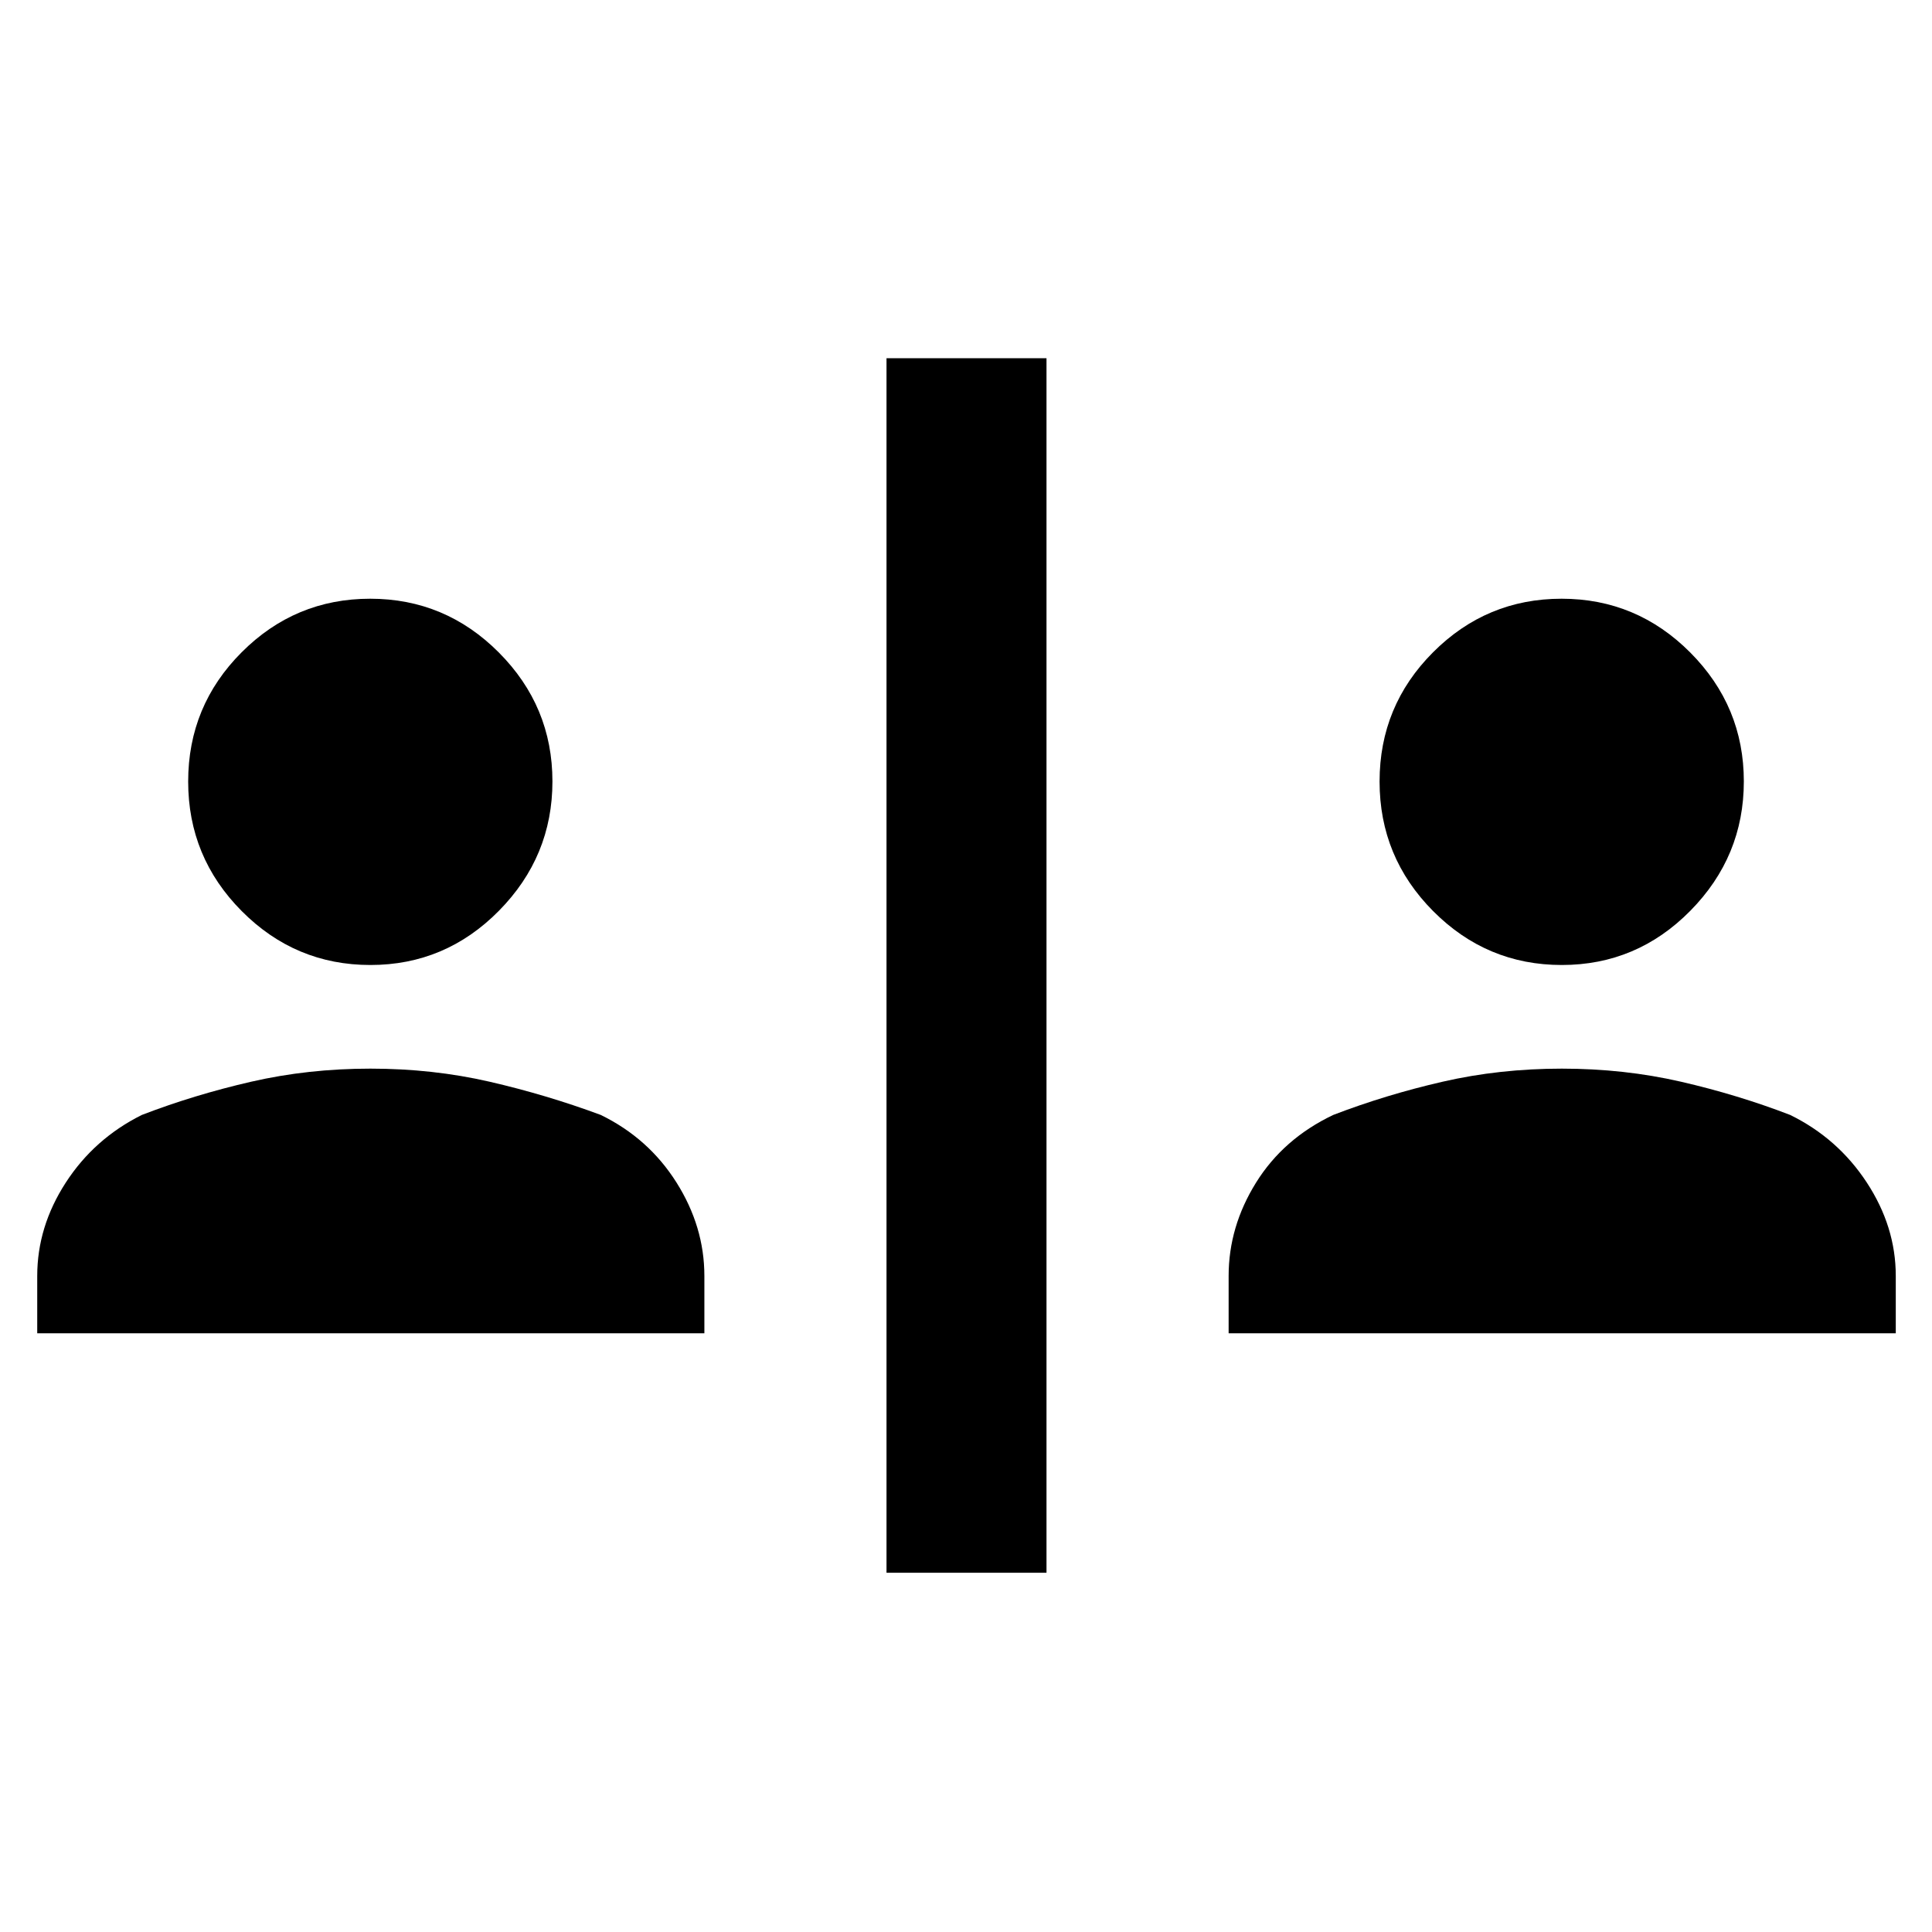 <svg xmlns="http://www.w3.org/2000/svg" height="48" viewBox="0 -960 960 960" width="48"><path d="M440.5-178.5V-782H520v603.5h-79.5Zm-422-119V-326q0-24.46 14.16-46.34Q46.82-394.22 70.5-406q26.08-10.02 54.35-16.51 28.28-6.49 59.21-6.49 30.94 0 59.17 6.49T298.5-406q23.76 11.58 37.63 33.56Q350-350.46 350-326v28.5H18.5Zm592 0V-326q0-24.46 13.61-46.34 13.6-21.88 38.39-33.66 26.08-10.02 54.35-16.51 28.28-6.49 59.21-6.49 30.94 0 59.17 6.49T889.5-406q23.65 11.58 38.08 33.56Q942-350.46 942-326v28.5H610.5Zm-426.45-183q-37.31 0-63.93-26.78-26.62-26.78-26.62-64.38 0-37.6 26.57-64.22 26.57-26.62 63.88-26.62t63.93 26.73q26.62 26.74 26.62 64.05t-26.57 64.26q-26.57 26.96-63.88 26.96Zm592 0q-37.31 0-63.93-26.78-26.62-26.78-26.62-64.38 0-37.6 26.57-64.22 26.57-26.62 63.88-26.62t63.93 26.73q26.62 26.74 26.62 64.05t-26.57 64.26q-26.57 26.96-63.88 26.96Z"/></svg>